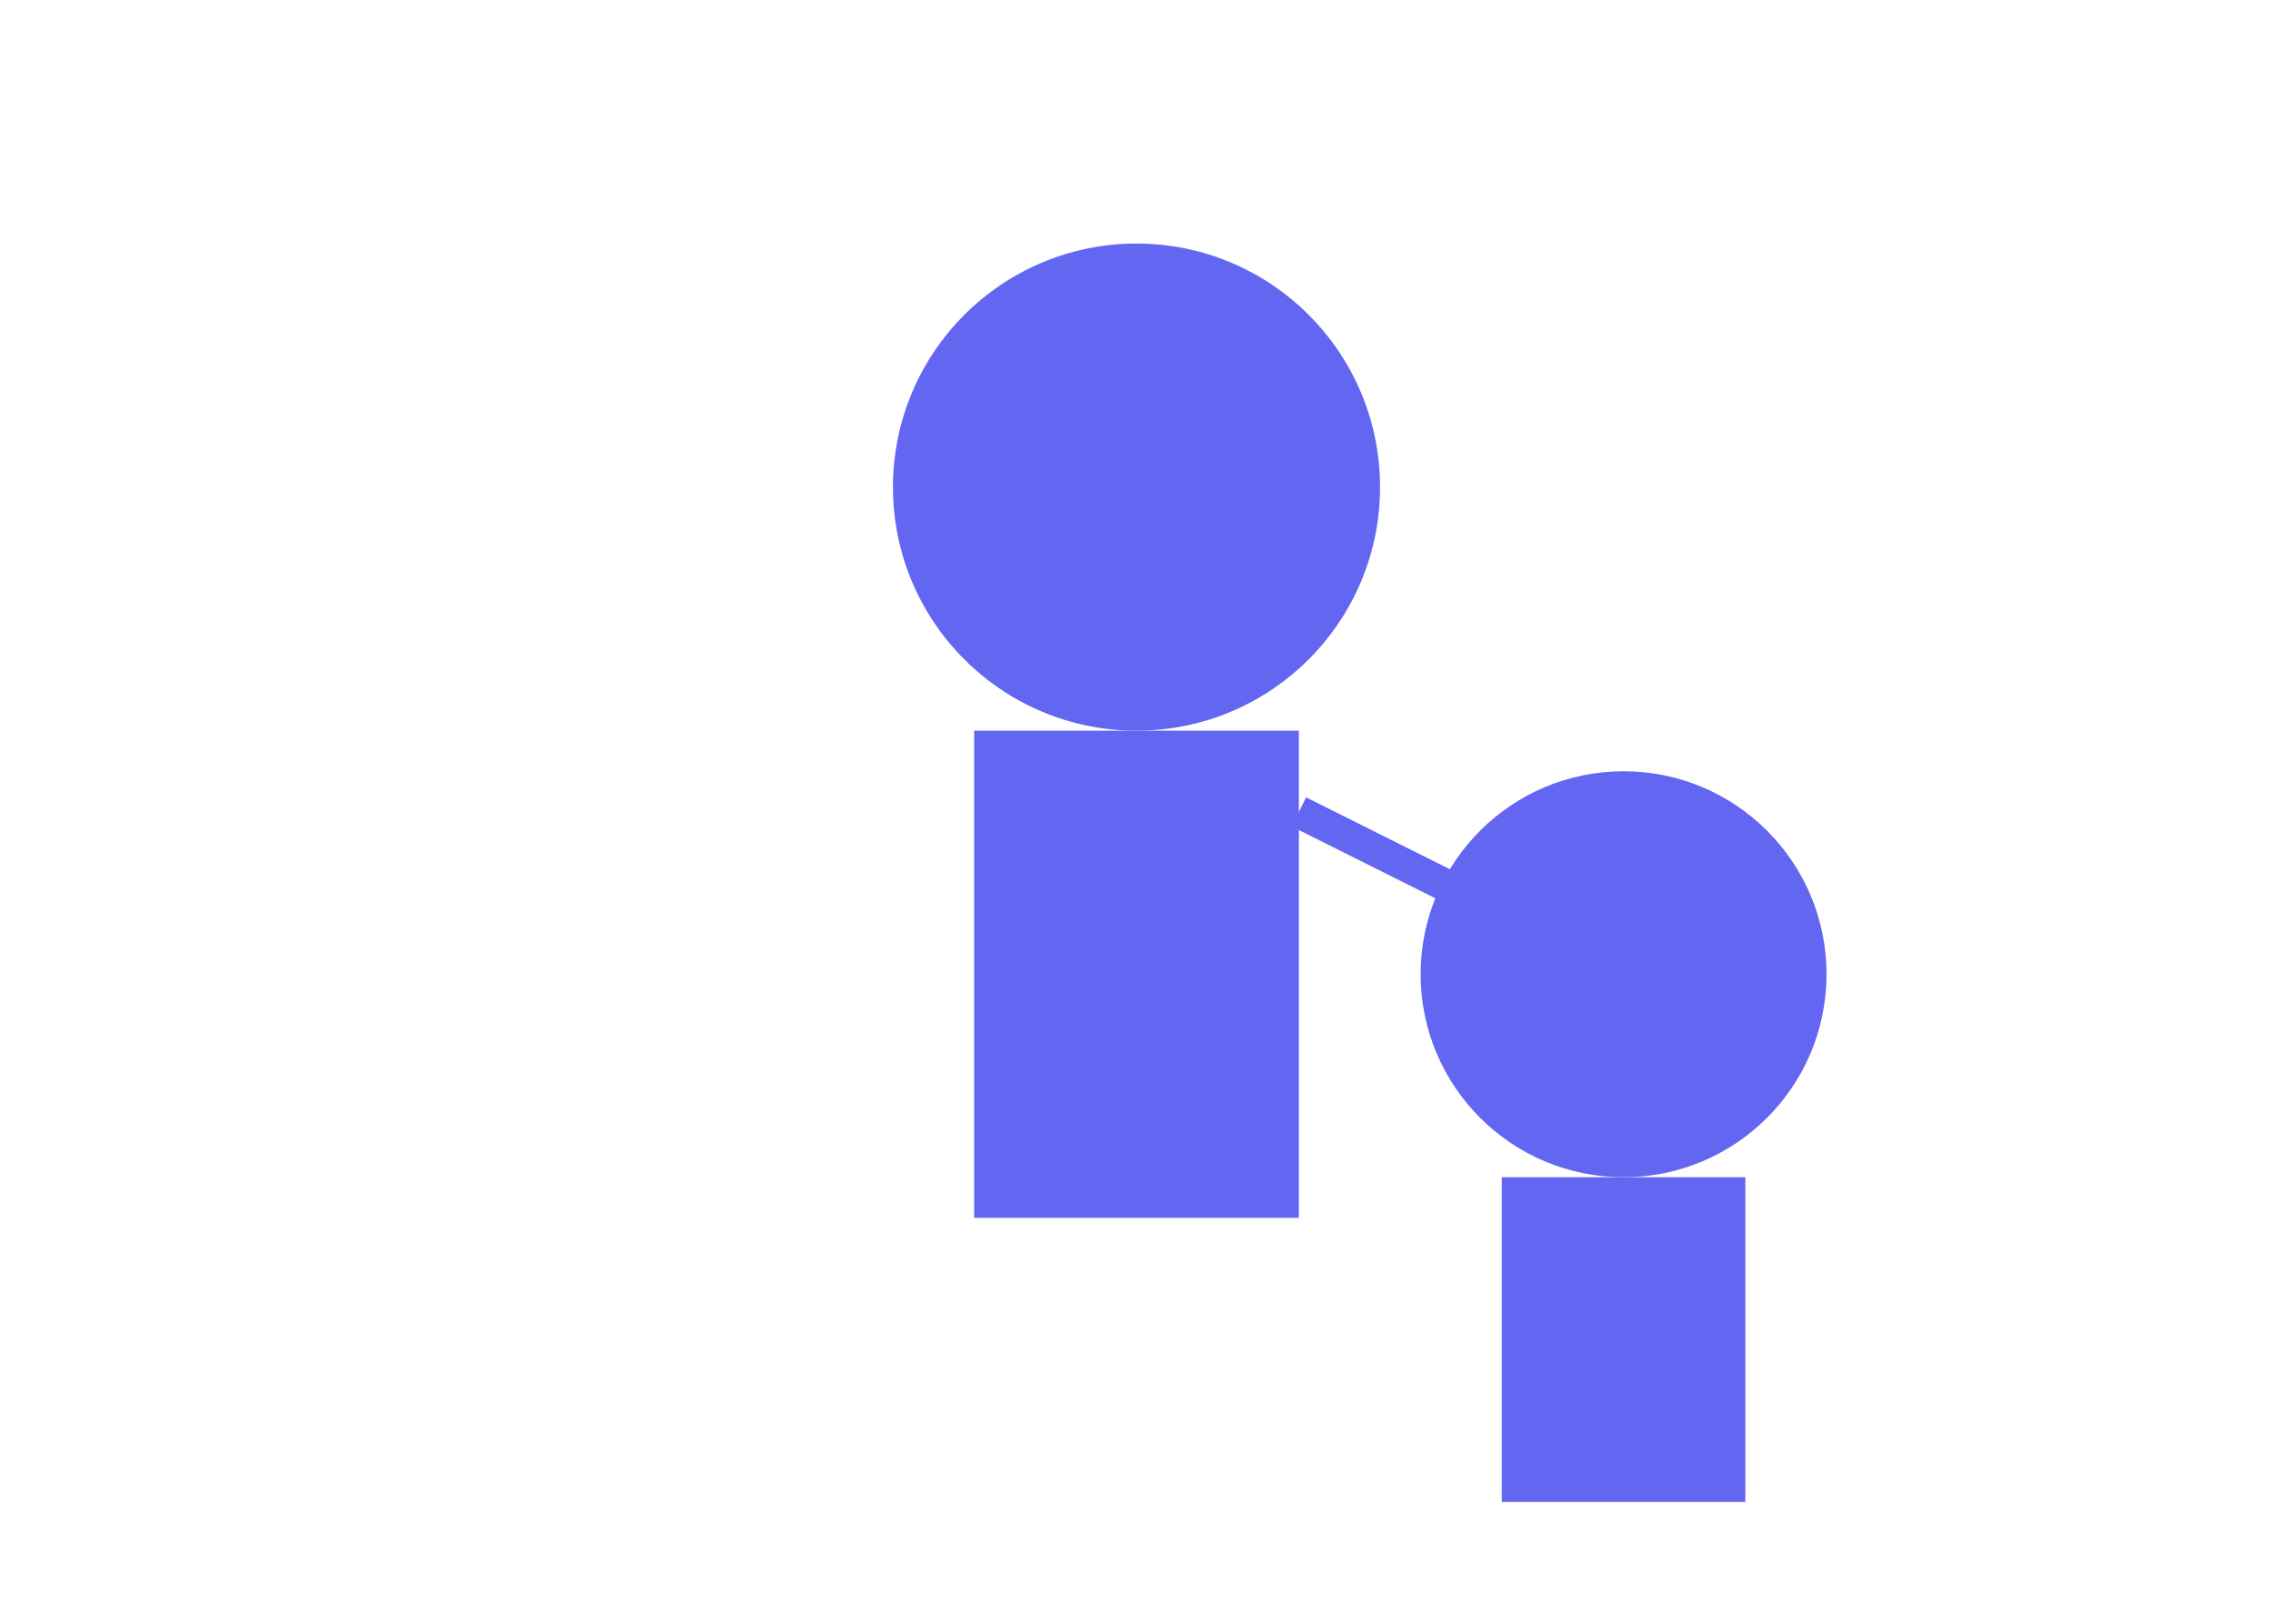 <?xml version="1.0" encoding="UTF-8"?>
<svg width="280" height="200" viewBox="0 0 280 200" xmlns="http://www.w3.org/2000/svg">
  <!-- Personne -->
  <circle cx="140" cy="60" r="30" fill="#6366F1"/>
  <rect x="120" y="90" width="40" height="60" fill="#6366F1"/>
  
  <!-- Chien -->
  <circle cx="200" cy="120" r="25" fill="#6366F1"/>
  <rect x="185" y="145" width="30" height="40" fill="#6366F1"/>
  
  <!-- Laisse -->
  <path d="M160 100 L200 120" stroke="#6366F1" stroke-width="4"/>
</svg> 